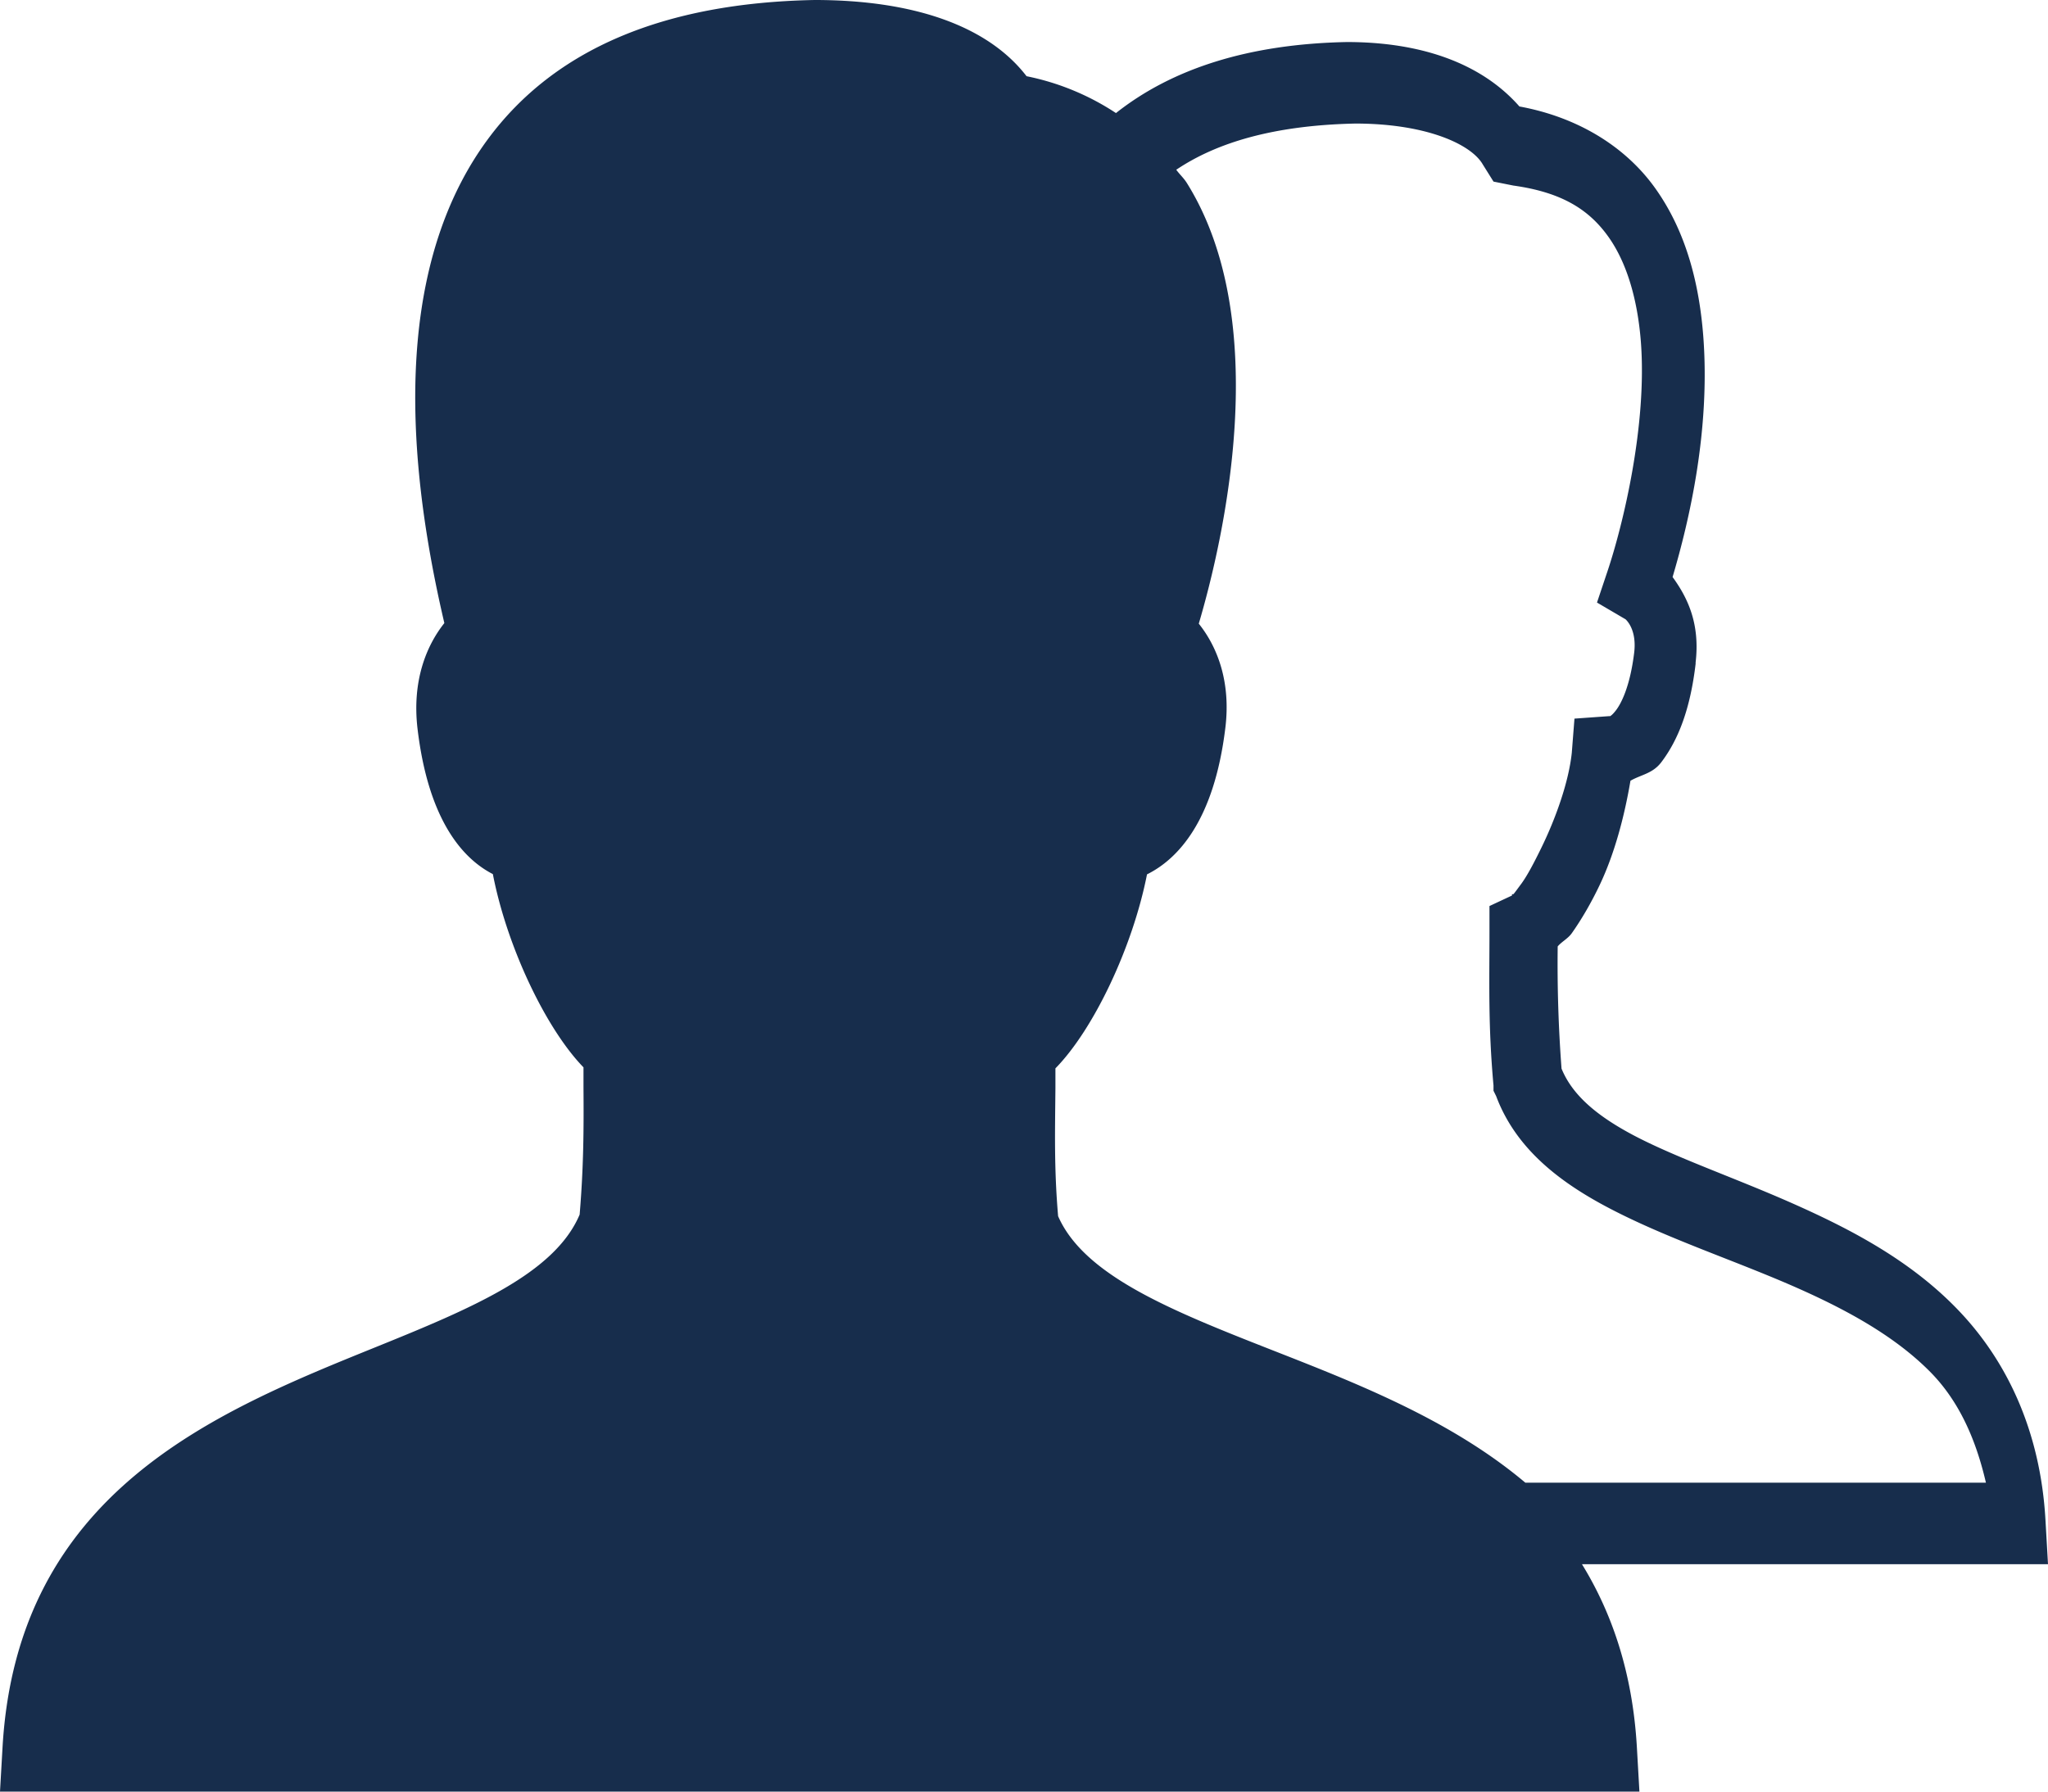 <svg xmlns="http://www.w3.org/2000/svg" width="32" height="28" viewBox="0 0 32 28">
    <path fill="#172D4C" fill-rule="nonzero" d="M12.728 0c-2.35.045-4.065.764-5.107 2.178-1.234 1.674-1.46 4.223-.678 7.56-.288.362-.504.912-.42 1.643.17 1.45.716 2.043 1.178 2.28.22 1.137.83 2.417 1.416 3.02v.308c.005.667.002 1.245-.06 1.993-.39.923-1.692 1.467-3.192 2.074C3.371 22.066.272 23.314.04 27.302L0 28h25.616l-.04-.698c-.068-1.164-.39-2.096-.858-2.856H32l-.04-.698c-.081-1.4-.614-2.49-1.357-3.267-.742-.777-1.674-1.264-2.573-1.664-.9-.4-1.783-.702-2.454-1.047-.647-.334-1.014-.67-1.177-1.069a21.725 21.725 0 0 1-.06-1.91c.061-.073.162-.123.22-.206.152-.215.305-.477.439-.76.227-.48.38-1.048.478-1.623.166-.096.344-.11.48-.287.274-.36.456-.847.538-1.54v-.021c.07-.602-.119-1.005-.36-1.336.264-.89.59-2.297.48-3.759-.062-.807-.26-1.62-.739-2.3-.454-.647-1.197-1.123-2.134-1.295C23.13.969 22.17.657 21.047.657c-1.535.03-2.732.415-3.61 1.11a3.95 3.95 0 0 0-1.397-.576C15.437.407 14.28 0 12.728 0zm8.45 1.931h.021c1.105.005 1.794.33 1.97.64l.167.267.31.062c.755.105 1.175.374 1.473.784.299.41.467.995.519 1.65.102 1.308-.279 2.87-.519 3.588l-.166.495.457.268c-.061-.037.175.091.124.516-.065.532-.205.8-.29.907-.085.108-.108.085-.083.083l-.56.04-.042.537c-.05.464-.256 1.034-.477 1.485-.11.225-.213.423-.31.557-.06.08-.102.14-.125.165h-.021c-.003.003 0 .02 0 .02l-.353.165v.392c0 .802-.022 1.474.063 2.413v.082l.041.083c.333.89 1.107 1.426 1.929 1.835.822.41 1.743.72 2.613 1.093.87.374 1.663.799 2.24 1.382.435.44.708 1.026.871 1.732h-7.197c-1.171-.987-2.656-1.562-3.982-2.082-1.553-.61-2.912-1.156-3.318-2.083-.064-.749-.048-1.332-.042-2v-.31c.594-.605 1.206-1.889 1.431-3.032.48-.238 1.047-.834 1.224-2.289.088-.72-.124-1.265-.415-1.629.386-1.307 1.174-4.71-.187-6.888-.049-.078-.112-.133-.165-.206.627-.422 1.518-.695 2.8-.722z"/>
</svg>
